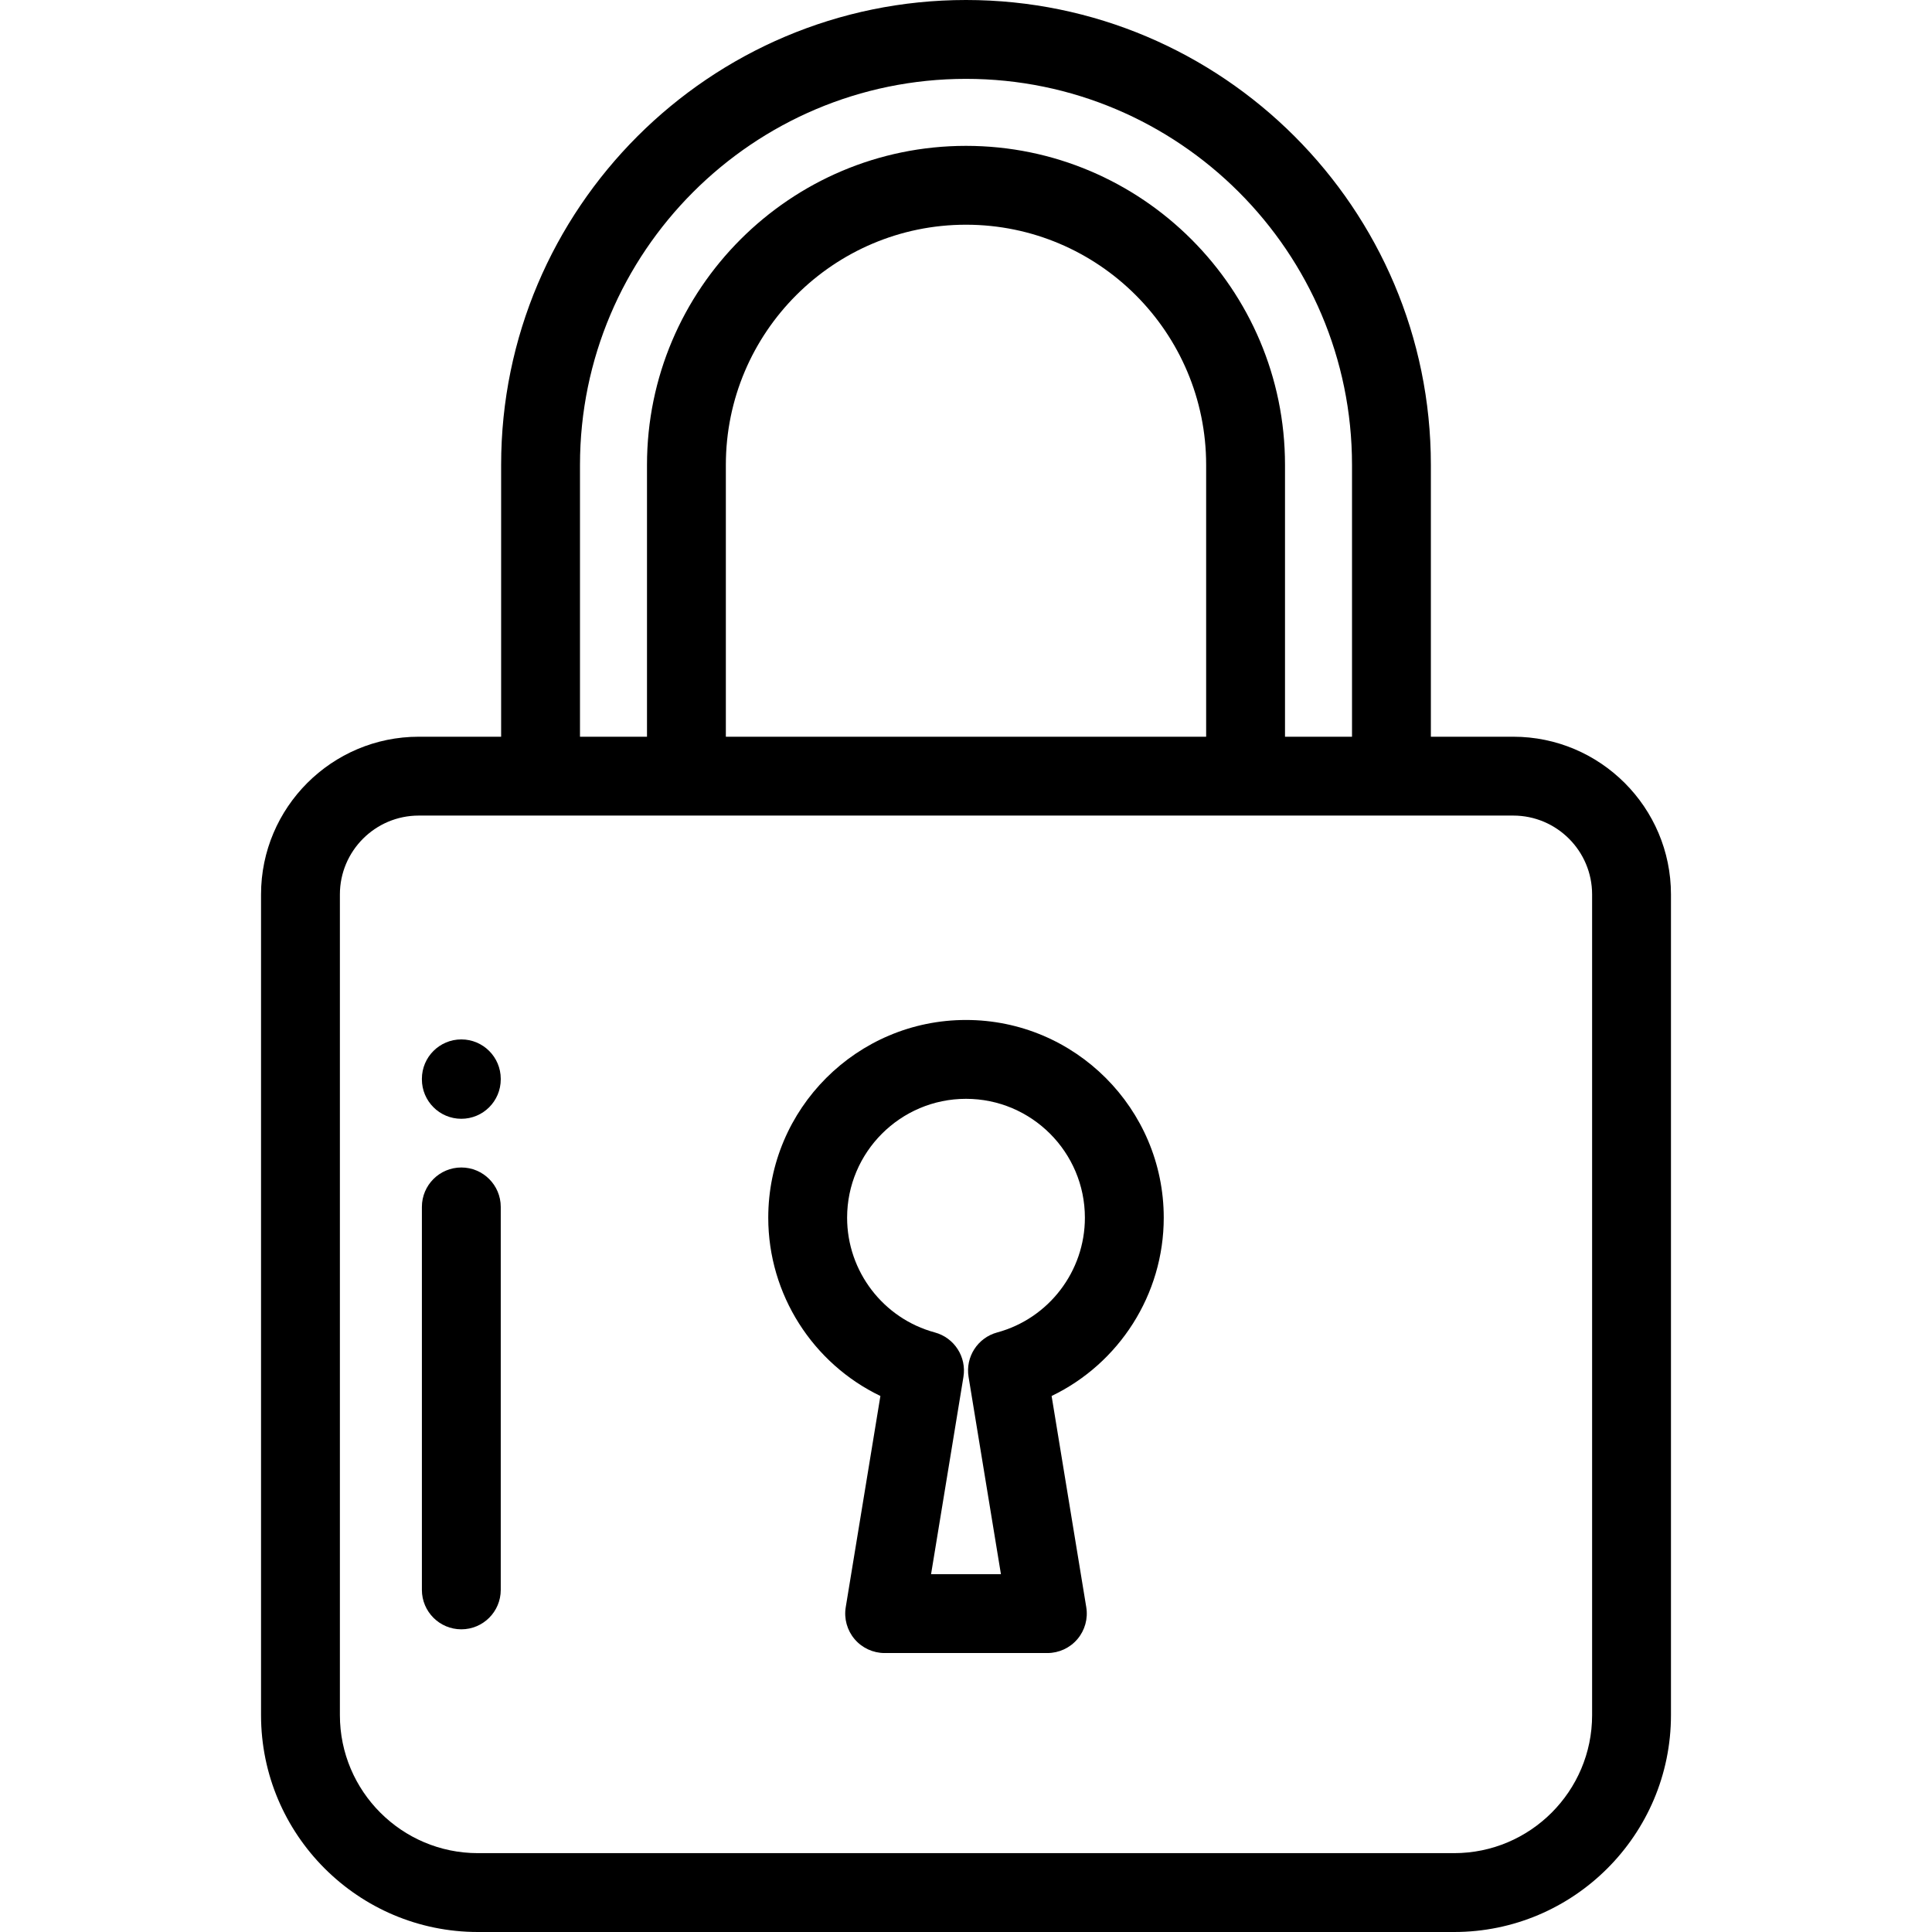 <?xml version="1.0" encoding="iso-8859-1"?>
<!-- Generator: Adobe Illustrator 19.0.0, SVG Export Plug-In . SVG Version: 6.00 Build 0)  -->
<svg version="1.1" id="Layer_1" xmlns="http://www.w3.org/2000/svg" xmlns:xlink="http://www.w3.org/1999/xlink" x="0px" y="0px"
	 viewBox="0 0 512 512" style="enable-background:new 0 0 512 512;" xml:space="preserve">
<g>
	<g>
		<path d="M401.027,195.239h-21.832v-72.044C379.195,55.265,323.93,0,256,0S132.805,55.265,132.805,123.195v72.044h-21.832
			c-23.046,0-41.795,18.749-41.795,41.795v217.497c0,31.688,25.78,57.469,57.469,57.469h258.707
			c31.688,0,57.469-25.78,57.469-57.469V237.034C442.822,213.988,424.073,195.239,401.027,195.239z M153.703,123.195
			c0-56.407,45.89-102.297,102.297-102.297s102.297,45.89,102.297,102.297v72.044H340.54v-72.044
			c0-46.615-37.924-84.541-84.54-84.541c-46.615,0-84.54,37.924-84.54,84.541v72.044h-17.758V123.195z M319.642,123.195v72.044
			H192.358v-72.044c0-35.092,28.549-63.643,63.642-63.643S319.642,88.103,319.642,123.195z M421.925,454.531
			c0,20.165-16.406,36.571-36.571,36.571H126.646c-20.165,0-36.571-16.406-36.571-36.571V237.034
			c0-11.523,9.375-20.898,20.898-20.898h290.054c11.523,0,20.898,9.375,20.898,20.898V454.531z"/>
	</g>
</g>
<g>
	<g>
		<path d="M308.405,322.708c0-28.896-23.509-52.405-52.405-52.405s-52.405,23.509-52.405,52.405
			c0,20.371,11.841,38.648,29.719,47.242l-9.186,55.984c-0.497,3.026,0.362,6.118,2.347,8.455c1.985,2.337,4.896,3.685,7.964,3.685
			h43.122c3.067,0,5.979-1.347,7.964-3.685c1.985-2.337,2.844-5.429,2.347-8.455l-9.186-55.984
			C296.565,361.357,308.405,343.08,308.405,322.708z M264.26,353.114c-5.172,1.4-8.447,6.488-7.58,11.777l8.578,52.286h-18.516
			l8.58-52.286c0.867-5.288-2.407-10.376-7.58-11.777c-13.689-3.707-23.249-16.211-23.249-30.407
			c0-17.373,14.134-31.507,31.508-31.507s31.507,14.134,31.507,31.507C287.509,336.903,277.949,349.406,264.26,353.114z"/>
	</g>
</g>
<g>
	<g>
		<path d="M122.255,275.455c-5.77,0-10.449,4.678-10.449,10.449v0.137c0,5.771,4.679,10.449,10.449,10.449
			c5.771,0,10.449-4.678,10.449-10.449v-0.137C132.704,280.133,128.025,275.455,122.255,275.455z"/>
	</g>
</g>
<g>
	<g>
		<path d="M122.255,309.396c-5.77,0-10.449,4.678-10.449,10.449v101.491c0,5.771,4.679,10.449,10.449,10.449
			c5.771,0,10.449-4.678,10.449-10.449V319.845C132.704,314.074,128.025,309.396,122.255,309.396z"/>
	</g>
</g>
<g>
</g>
<g>
</g>
<g>
</g>
<g>
</g>
<g>
</g>
<g>
</g>
<g>
</g>
<g>
</g>
<g>
</g>
<g>
</g>
<g>
</g>
<g>
</g>
<g>
</g>
<g>
</g>
<g>
</g>
</svg>
